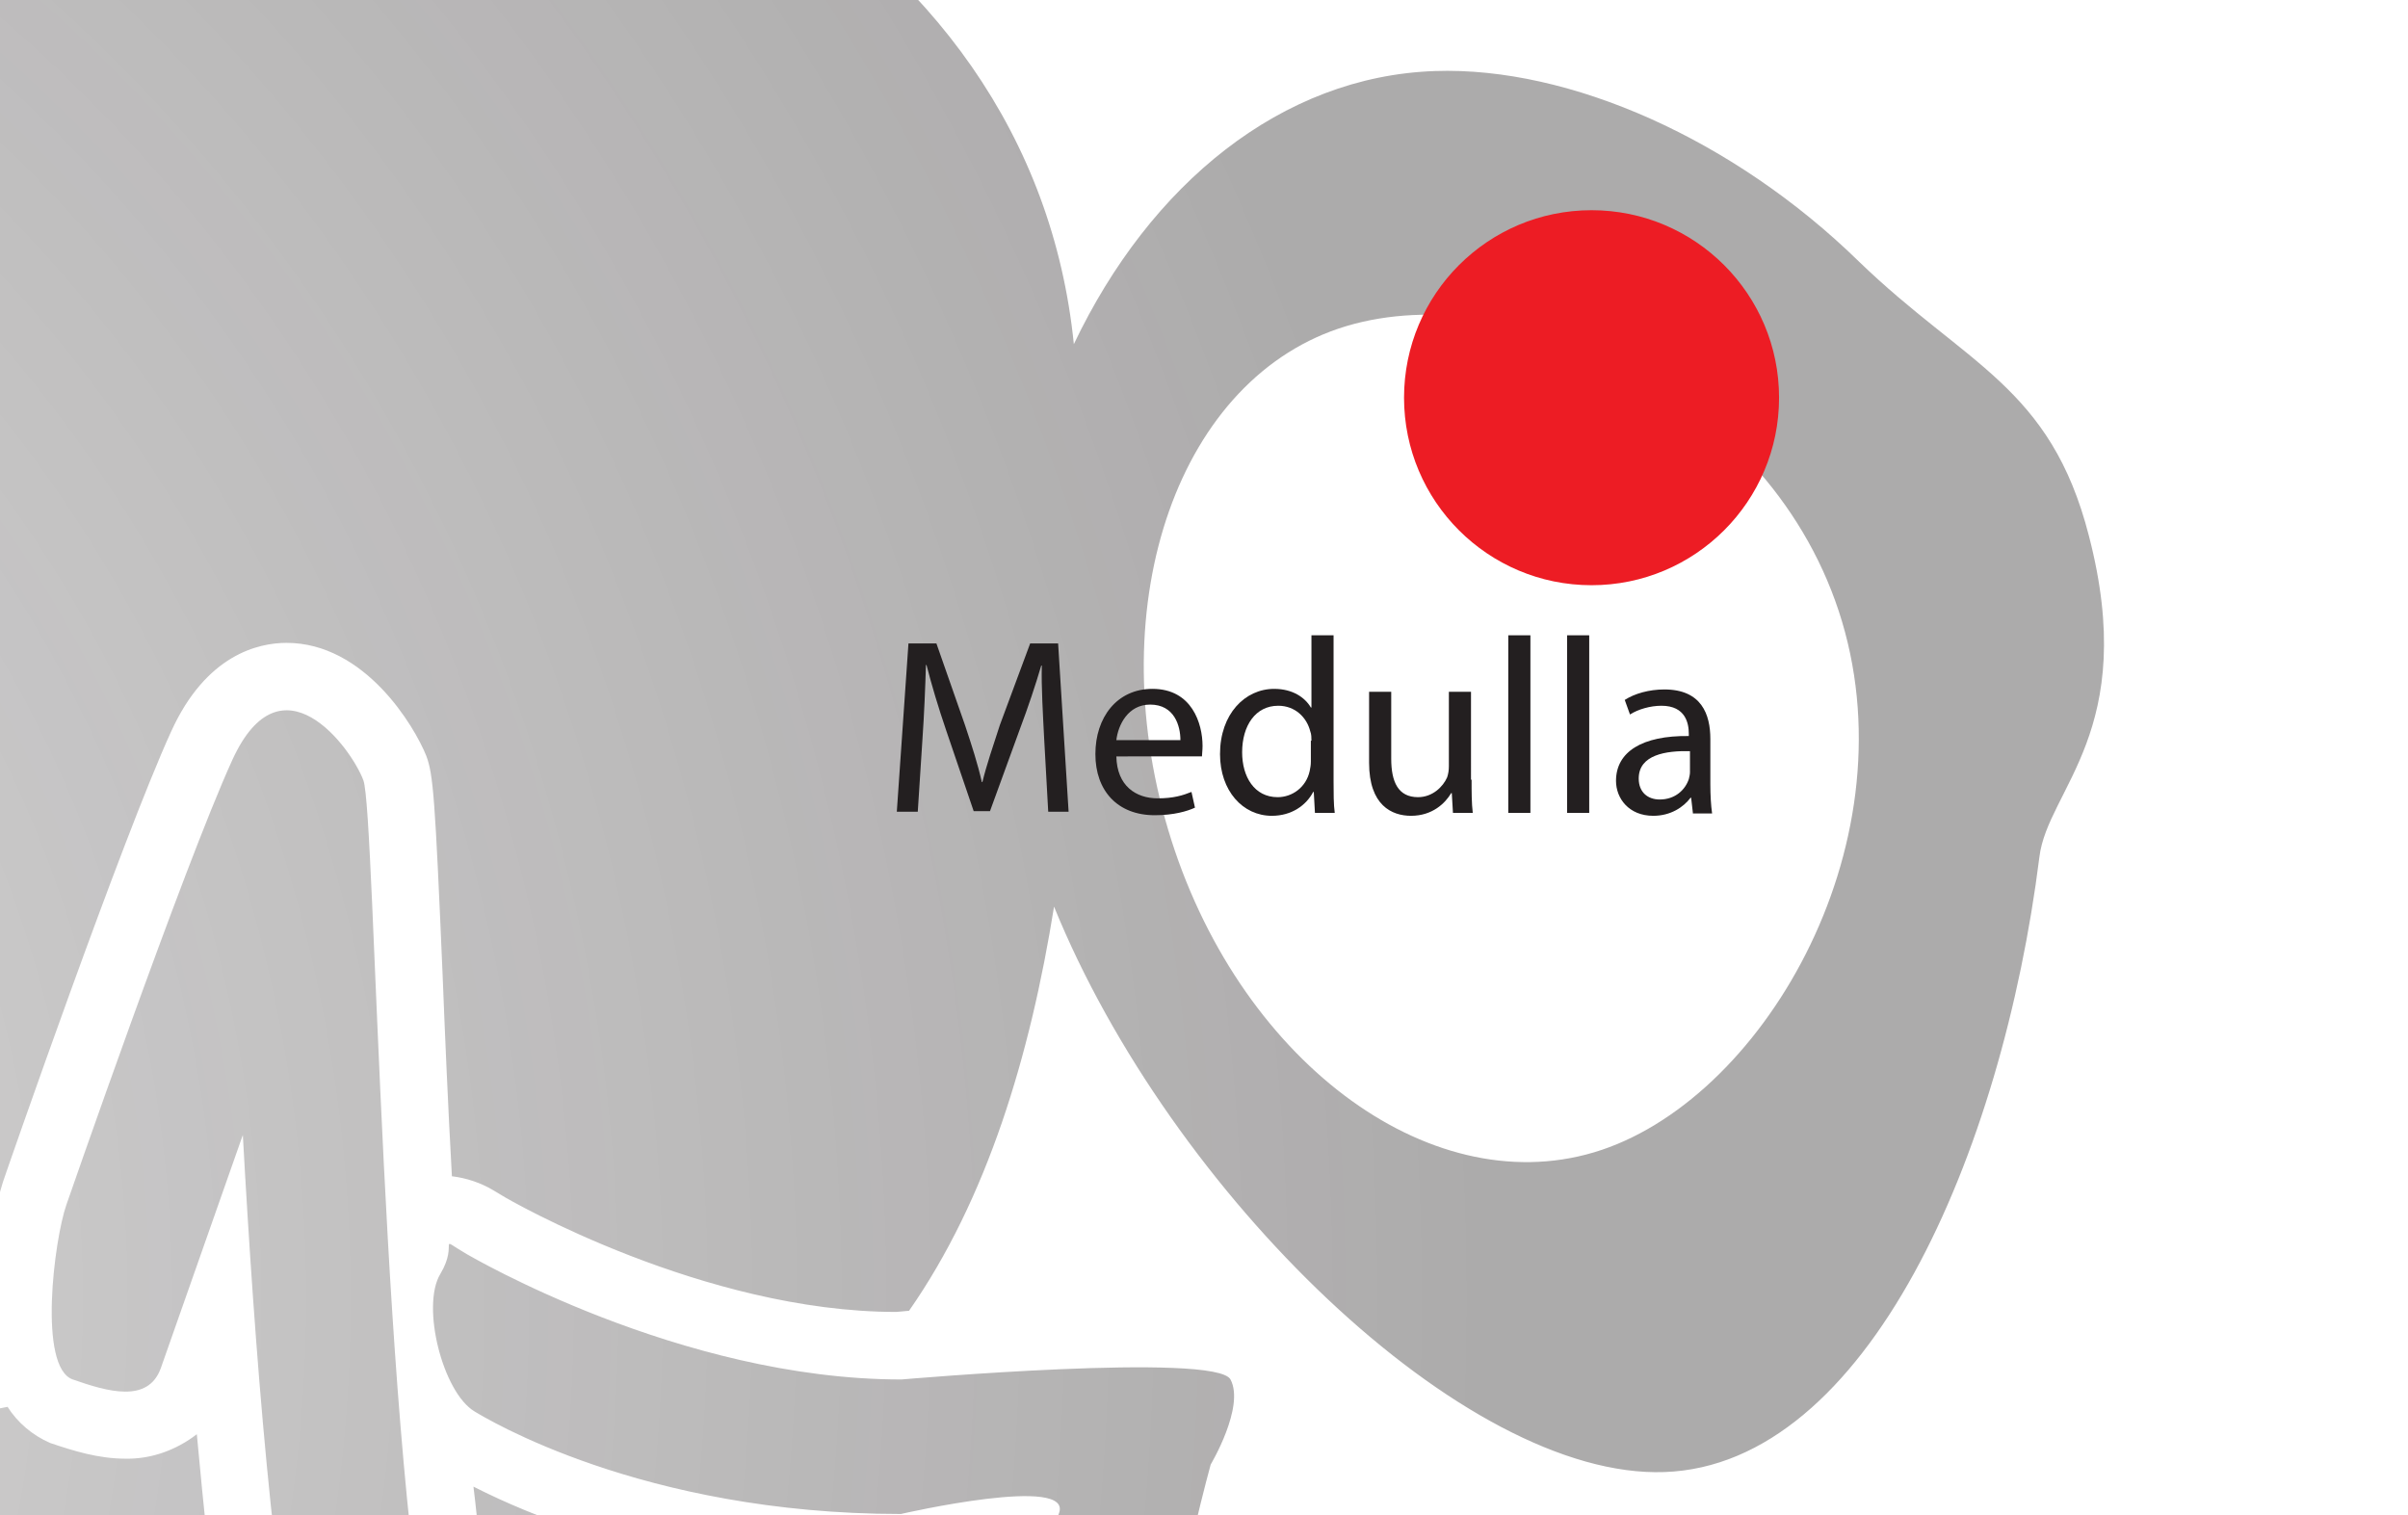 <?xml version="1.0" encoding="utf-8"?>
<!-- Generator: Adobe Illustrator 26.0.1, SVG Export Plug-In . SVG Version: 6.00 Build 0)  -->
<svg version="1.1" id="Layer_1" xmlns="http://www.w3.org/2000/svg" xmlns:xlink="http://www.w3.org/1999/xlink" x="0px" y="0px"
	 viewBox="0 0 413.5 260.2" style="enable-background:new 0 0 413.5 260.2;" xml:space="preserve">
<style type="text/css">
	.st0{opacity:0.5;}
	.st1{fill:url(#SVGID_1_);}
	.st2{fill:#ED1C24;}
	.st3{enable-background:new    ;}
	.st4{fill:#231F20;}
</style>
<g id="Layer_4">
	<g id="Drosophila" class="st0">
		
			<radialGradient id="SVGID_1_" cx="-165.5" cy="55.316" r="420.2" gradientTransform="matrix(1 0 0 -1.07 0 282.23)" gradientUnits="userSpaceOnUse">
			<stop  offset="0" style="stop-color:#231F20;stop-opacity:0.32"/>
			<stop  offset="1" style="stop-color:#231F20;stop-opacity:0.75"/>
		</radialGradient>
		<path class="st1" d="M350.2,147.2c-6.4,50.9-29.5,104.4-64.4,105.6c-34.3,1.2-84.8-47.9-104.8-97.1c-4.1,25.6-11.5,50.2-24.9,69.4
			c-1.2,0.1-2.1,0.2-2.2,0.2c-33,0-66.3-19.1-67.7-20l-1.5-0.9c-2.2-1.3-4.6-2.1-7.1-2.4c-0.7-12.6-1.2-24.6-1.6-34.7
			c-1.3-30.4-1.6-34.3-2.8-37.5c-2-5-10.5-19.4-24-19.4c-4.8,0-13.8,2-19.8,15.2c-8.5,18.6-28.1,75-28.9,77.4
			c-0.6,2-1.2,4.1-1.5,6.2c-6.5-0.3-16.1-0.6-16.6-1c-99.8-81.2-108.2-82.2-111.8-82.7c-0.5-0.1-1.1-0.1-1.6-0.1
			c-25.1,0-58.6,117.3-63.5,144.9c-0.6,3.3-1.3,6.6-2.1,9.9c-23.8,13.7-47.8,27.8-67.3,42.6c-34,25.7-95.4,42.8-123.8,19.8
			c-52.9-42.9-16.2-137.5,45.2-213.3S-199.3,42.1-146.4,85c6.1,4.9,12.1,9.3,18.1,13.5c-5-16.2-11.6-34.5-16.3-51.9
			C-35,19.8-35.9,4.9-36.7-5.1c-1.7-21.1-25.1-20.9-39.1-20.6c-3.6,0-7.3,0-10.7-0.1c-9.3-0.5-21.2-1.3-34.8-2.1c-0.2,0-0.5,0-0.7,0
			C-90.7-43.4-45.3-49.1,1.4-50.8c100.3-3.4,175.8,38.8,183,109.9c13.1-27.5,35.7-46,62-46.9c23.2-0.8,51.4,11.8,72.8,32.7
			c18.4,17.8,32.9,21.4,39.5,47.1C367.4,125.5,351.6,135.5,350.2,147.2z M231.2,56c-28.7,8.6-42.3,47.3-30.6,86.5
			s44.5,63.9,73.1,55.4s54.3-52.1,42.6-91.2S259.9,47.4,231.2,56z M-87.2-14.2C-143.4-17.4-291-29-370.4-22.8
			c-176.1,13.9-323.8,69.9-321.9,94s66.9,26,243,12.1s403-63.4,401.1-87.5C-49.2-17.4-70.8-13.3-87.2-14.2z M-238.3,445.4
			c2.5-2.8,60.1-70,77.8-168.9c6.7-37.4,27.7-94.1,37.6-104.4s81.5,57.6,81.5,57.6c5.1,3.8,21.8,5.5,25.6,0.4s-3.8-8.6-8.9-12.5
			c0,0-97.6-79.5-106.3-80.5s-42.6,81.3-52.3,135.4c-16.6,92.4-71.9,157.2-72.5,157.8c-4.1,4.8-25.5,27.5-20.7,31.7
			c2.2,1.9,26.7-12.5,29.4-12.5C-243.6,449.4-240.5,447.9-238.3,445.4z M262.1,483.1c5.8-2.6-16-22.5-18.6-28.3
			c-11.9-26.9-43.4-101.8-46.5-124.1c-3-21.7,6.9-64.5,10.9-79.2c0,0,5.9-9.9,3.4-14.6s-56.5,0-56.5,0c-38.1,0-74.2-21.3-74.6-21.5
			c-5.5-3.2-1.3-2.1-4.6,3.4s0.4,20.3,5.9,23.6c1.7,1,28.6,17.6,73.2,17.6c0,0,30-6.9,27.1,0s-10.9,52.4-7.9,73.9
			c4.1,29.6,43.7,120.1,48.3,130.3c1.9,4.2,6,6.9,10.6,6.9C234.5,471.1,260.5,483.8,262.1,483.1z M185.6,499
			c5.4-3.5-8.9-21.7-12.3-27C148.7,434.3,83,328.7,75.1,293.6c-9.7-43.2-10.6-154-12.7-159.6s-14.1-21.9-22.5-3.5
			s-28.5,76.4-28.5,76.4c-2.1,6-4.9,27.9,1.1,30s12.9,4.1,15.1-1.9l14.1-40.1c2,36.2,5.3,79.7,10.8,103.9
			C63,345,150.1,478.9,153.9,484.6c2.1,3.3,5.8,5.2,9.7,5.2C165.7,489.8,185.6,499,185.6,499z M21.5,250.5c-4.5,0-8.8-1.3-12.9-2.7
			c-3-1.3-5.6-3.5-7.3-6.2c-9.1,1.9-18.4,3-27.7,3.3c-6.8,0-16.2-1.6-22-5.9c-0.3-0.2-0.6-0.5-0.9-0.8c-24.6-23.4-55.9-49-67.7-54.4
			c-6.2,10.3-16.8,37.2-24.5,64c16.7-10.7,31.2-21.4,40.5-32.1c28.3,33.2,80.8,46.1,136.6,48.9c-0.6-5.7-1.2-11.8-1.8-18.3
			C30.3,249,26,250.6,21.5,250.5z M82.3,264.5c5.6-0.2,11.1-0.9,16.6-1.9c-6-2-11.9-4.4-17.6-7.3C81.7,258.5,82,261.6,82.3,264.5z"
			/>
	</g>
	<circle class="st2" cx="273.3" cy="68.3" r="32.2"/>
	<g id="Visual_Cortex">
		<g class="st3">
			<path class="st4" d="M179.3,126.8c-0.2-4-0.5-8.9-0.4-12.5h-0.1c-1,3.4-2.2,7-3.7,11l-5.1,14h-2.8l-4.7-13.8
				c-1.4-4.1-2.5-7.8-3.4-11.3H159c-0.1,3.6-0.3,8.5-0.6,12.8l-0.8,12.4h-3.6l2-28.9h4.8l4.9,14c1.2,3.6,2.2,6.7,2.9,9.8h0.1
				c0.7-2.9,1.8-6.1,3-9.8l5.2-14h4.8l1.8,28.9H180L179.3,126.8z"/>
		</g>
		<g class="st3">
			<path class="st4" d="M191.7,129.9c0.1,5.1,3.4,7.2,7.1,7.2c2.7,0,4.3-0.5,5.8-1.1l0.6,2.7c-1.3,0.6-3.6,1.3-6.9,1.3
				c-6.4,0-10.2-4.2-10.2-10.5c0-6.3,3.7-11.2,9.8-11.2c6.8,0,8.6,6,8.6,9.8c0,0.8-0.1,1.4-0.1,1.8H191.7z M202.7,127.1
				c0-2.4-1-6.1-5.2-6.1c-3.8,0-5.5,3.5-5.8,6.1H202.7z"/>
			<path class="st4" d="M229,109.1v25.1c0,1.8,0,4,0.2,5.4h-3.4l-0.2-3.6h-0.1c-1.2,2.3-3.7,4.1-7.1,4.1c-5,0-8.9-4.3-8.9-10.6
				c0-6.9,4.3-11.2,9.3-11.2c3.2,0,5.3,1.5,6.3,3.2h0.1v-12.4H229z M225.2,127.2c0-0.5,0-1.1-0.2-1.6c-0.6-2.4-2.6-4.4-5.5-4.4
				c-3.9,0-6.2,3.4-6.2,8c0,4.2,2.1,7.7,6.1,7.7c2.5,0,4.9-1.7,5.5-4.5c0.1-0.5,0.2-1,0.2-1.6V127.2z"/>
			<path class="st4" d="M252.7,133.9c0,2.1,0,4,0.2,5.7h-3.4l-0.2-3.4h-0.1c-1,1.7-3.2,3.9-6.9,3.9c-3.3,0-7.2-1.8-7.2-9.1v-12.2
				h3.8v11.5c0,4,1.2,6.6,4.6,6.6c2.5,0,4.3-1.8,5-3.4c0.2-0.6,0.3-1.2,0.3-1.9v-12.8h3.8V133.9z"/>
			<path class="st4" d="M259,109.1h3.8v30.5H259V109.1z"/>
			<path class="st4" d="M269.1,109.1h3.8v30.5h-3.8V109.1z"/>
			<path class="st4" d="M290.7,139.6l-0.3-2.6h-0.1c-1.2,1.6-3.4,3.1-6.4,3.1c-4.2,0-6.4-3-6.4-6c0-5,4.5-7.8,12.5-7.7v-0.4
				c0-1.7-0.5-4.8-4.7-4.8c-1.9,0-4,0.6-5.4,1.5l-0.9-2.5c1.7-1.1,4.2-1.8,6.8-1.8c6.4,0,7.9,4.3,7.9,8.5v7.8c0,1.8,0.1,3.6,0.3,5
				H290.7z M290.2,129c-4.1-0.1-8.8,0.6-8.8,4.7c0,2.4,1.6,3.6,3.6,3.6c2.7,0,4.4-1.7,5-3.5c0.1-0.4,0.2-0.8,0.2-1.2V129z"/>
		</g>
	</g>
</g>
</svg>
